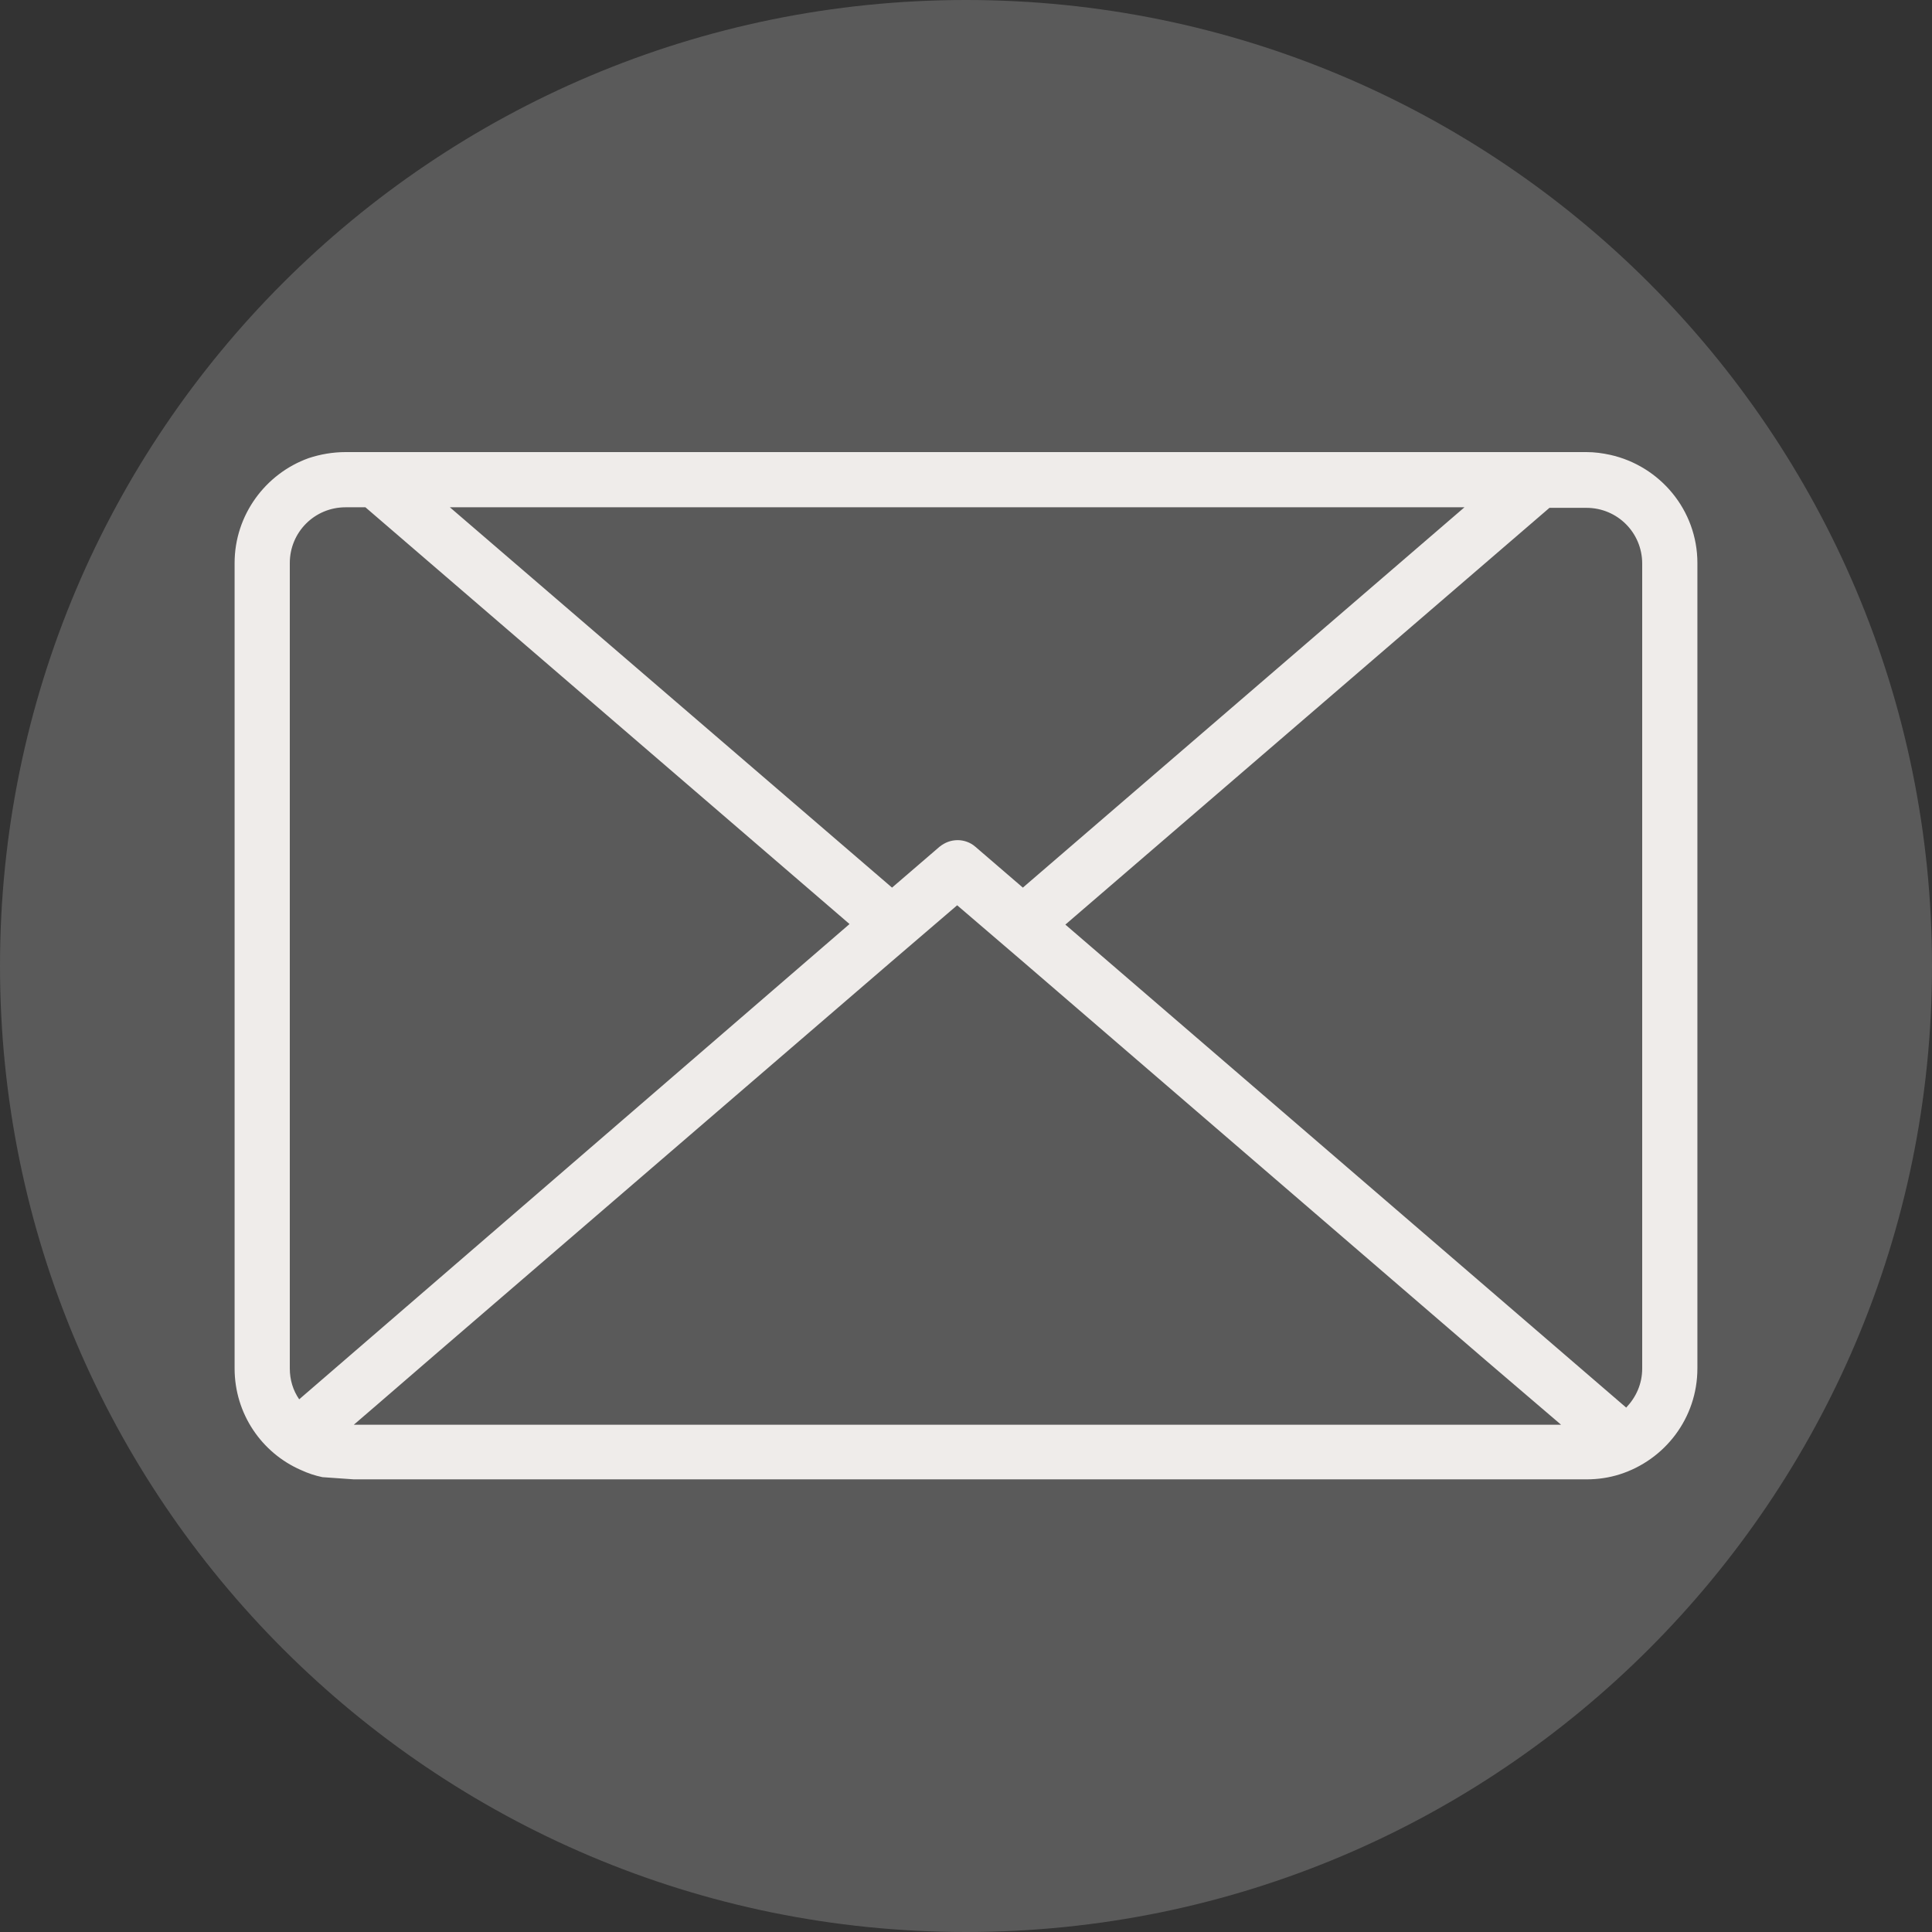 <?xml version="1.0" encoding="utf-8"?>
<!-- Generator: Adobe Illustrator 24.1.3, SVG Export Plug-In . SVG Version: 6.00 Build 0)  -->
<svg version="1.1" id="圖層_1" xmlns="http://www.w3.org/2000/svg" xmlns:xlink="http://www.w3.org/1999/xlink" x="0px" y="0px"
	 viewBox="0 0 35 35" style="enable-background:new 0 0 35 35;" xml:space="preserve">
<rect x="0" y="0" width="35" height="35" fill="#333333" stroke="none"/>
<style type="text/css">
	.st0{fill:#5A5A5A;}
	.st1{fill:#EFECEA;}
</style>
<g>
	<path class="st0" d="M35,17.5C35,27.16,27.16,35,17.5,35S0,27.16,0,17.5C0,7.83,7.84,0,17.5,0S35,7.83,35,17.5"/>
	<path class="st1" d="M29.17,8.24c-0.14-0.03-0.28-0.05-0.43-0.05H6.26c-0.23,0-0.46,0.04-0.67,0.11C4.81,8.58,4.25,9.33,4.25,10.2
		v14.59c0,0.82,0.49,1.53,1.2,1.84c0.13,0.06,0.25,0.1,0.39,0.13l0.57,0.04h22.33c0.21,0,0.41-0.03,0.6-0.09
		c0.82-0.26,1.41-1.02,1.41-1.92V10.2C30.75,9.24,30.07,8.44,29.17,8.24 M26.53,9.19l-8,6.89l-0.86-0.74
		c-0.09-0.08-0.21-0.12-0.32-0.12c-0.12,0-0.23,0.04-0.33,0.12l-0.86,0.74L8.15,9.19H26.53z M5.42,25.35
		C5.31,25.19,5.25,25,5.25,24.79V10.2c0-0.56,0.45-1.01,1.01-1.01h0.36l8.77,7.55L5.42,25.35z M6.41,25.81l0.43-0.37l1.03-0.89
		l8.28-7.13l0.77-0.66l0.42-0.36l0.42,0.36l0.77,0.66l8.37,7.21l1.38,1.18H6.41z M29.75,24.79c0,0.28-0.11,0.52-0.29,0.71
		L19.3,16.75l8.77-7.55h0.67c0.56,0,1.01,0.45,1.01,1.01V24.79z"/>
</g>
</svg>
